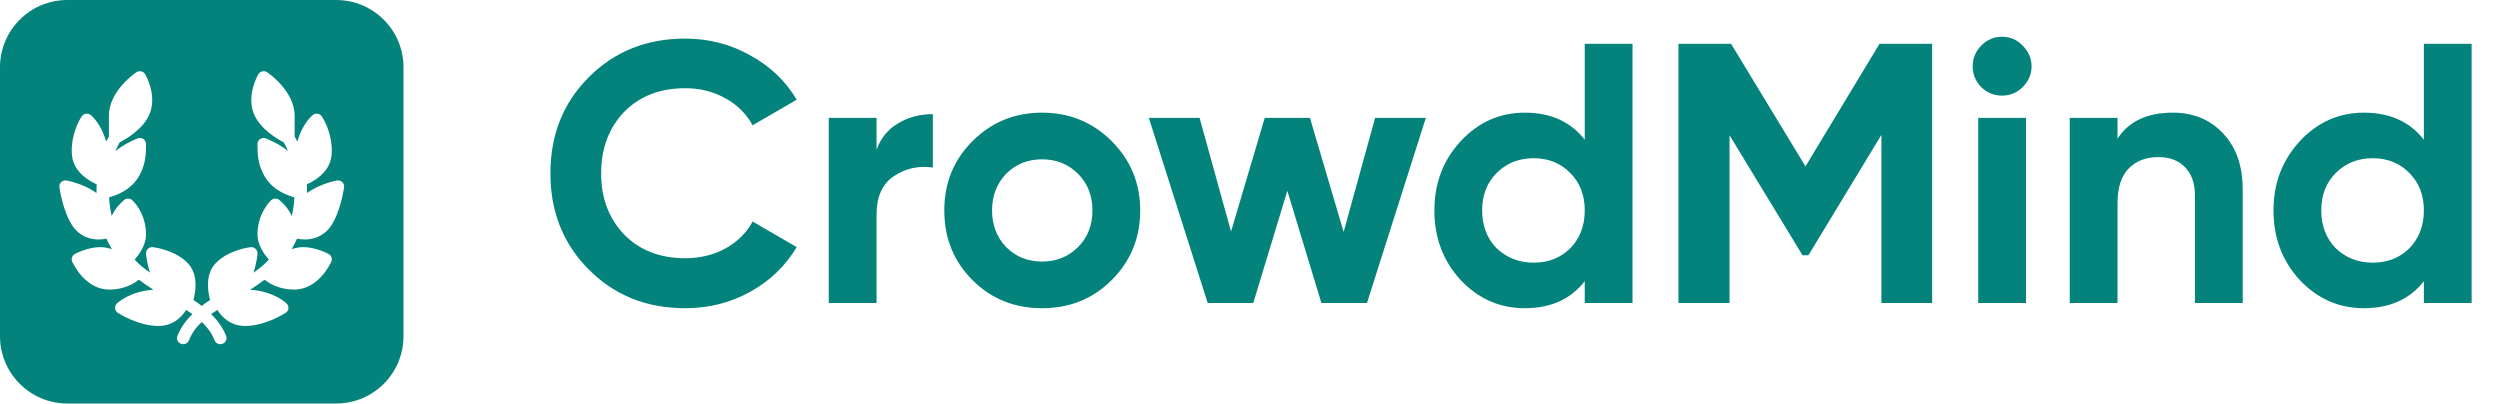 <svg width="297" height="48" viewBox="0 0 297 48" fill="none" xmlns="http://www.w3.org/2000/svg">
<path fill-rule="evenodd" clip-rule="evenodd" d="M8 0C3.582 0 0 3.582 0 8V39.937C0 44.355 3.582 47.937 8 47.937H39.937C44.355 47.937 47.937 44.355 47.937 39.937V8C47.937 3.582 44.355 0 39.937 0H8ZM16.198 8.586C16.282 8.529 16.379 8.491 16.478 8.473C16.577 8.455 16.678 8.456 16.778 8.479C16.979 8.524 17.151 8.65 17.252 8.825C17.308 8.921 18.607 11.199 17.847 13.347C17.142 15.338 14.807 16.615 14.216 16.915C14.026 17.249 13.86 17.596 13.718 17.956C14.657 17.177 15.674 16.727 16.314 16.449C16.541 16.35 16.804 16.37 17.014 16.504C17.222 16.636 17.348 16.864 17.348 17.108V17.108C17.348 18.2 17.348 19.695 16.324 21.226C15.395 22.614 13.842 23.203 12.962 23.439C12.997 24.2 13.101 24.939 13.271 25.653C13.579 24.973 14.062 24.339 14.738 23.767C15.022 23.527 15.447 23.536 15.72 23.787C15.787 23.848 17.348 25.305 17.348 27.85C17.348 28.98 16.697 30.06 15.995 30.826C16.022 30.855 16.048 30.886 16.073 30.917C16.105 30.955 16.136 30.993 16.17 31.028C16.598 31.474 17.181 31.936 17.827 32.396C17.432 31.253 17.355 30.204 17.35 30.125C17.337 29.911 17.419 29.703 17.577 29.556C17.735 29.409 17.953 29.34 18.169 29.363C18.277 29.375 20.831 29.682 22.345 31.303C23.579 32.622 23.241 34.66 22.982 35.638C23.347 35.876 23.674 36.111 23.969 36.346C24.263 36.111 24.59 35.875 24.954 35.638C24.695 34.661 24.359 32.622 25.592 31.303C27.107 29.682 29.661 29.375 29.769 29.363C29.983 29.34 30.201 29.409 30.359 29.556C30.517 29.704 30.602 29.911 30.588 30.125C30.583 30.203 30.507 31.252 30.102 32.403C30.751 31.94 31.338 31.476 31.767 31.028C31.801 30.993 31.833 30.955 31.864 30.917C31.89 30.886 31.916 30.855 31.943 30.826C31.241 30.059 30.589 28.979 30.589 27.85C30.589 25.305 32.149 23.848 32.216 23.787C32.489 23.536 32.914 23.526 33.198 23.767C33.875 24.34 34.357 24.974 34.665 25.655C34.835 24.94 34.94 24.201 34.975 23.439C34.096 23.203 32.544 22.614 31.615 21.226C30.59 19.694 30.589 18.199 30.589 17.108C30.589 16.864 30.715 16.636 30.924 16.504C31.133 16.37 31.396 16.351 31.624 16.45C32.264 16.729 33.281 17.178 34.22 17.957C34.078 17.597 33.912 17.25 33.721 16.915C33.131 16.615 30.796 15.338 30.091 13.347C29.33 11.199 30.63 8.921 30.686 8.825C30.787 8.65 30.958 8.524 31.158 8.479C31.356 8.432 31.569 8.472 31.739 8.586C31.872 8.674 35.003 10.799 35.003 13.766V16.211C35.118 16.413 35.231 16.616 35.33 16.825C35.913 14.678 37.101 13.709 37.168 13.658C37.331 13.533 37.542 13.481 37.743 13.516C37.947 13.549 38.127 13.664 38.238 13.834C38.962 14.931 39.622 16.908 39.359 18.654C39.156 20.006 38.123 21.144 36.454 21.902C36.467 22.224 36.474 22.547 36.474 22.872C36.474 22.883 36.473 22.894 36.473 22.904C36.472 22.915 36.471 22.925 36.471 22.936C37.934 21.85 39.889 21.467 40.014 21.444C40.244 21.401 40.487 21.47 40.659 21.63C40.831 21.79 40.914 22.02 40.88 22.25C40.864 22.37 40.451 25.214 39.289 26.882C38.44 28.101 37.209 28.451 36.187 28.451C35.853 28.451 35.559 28.407 35.292 28.35C35.098 28.779 34.884 29.195 34.648 29.597C35.101 29.454 35.561 29.358 36.01 29.358C37.517 29.358 38.975 30.134 39.036 30.167C39.368 30.346 39.507 30.742 39.358 31.083C39.298 31.219 37.866 34.402 34.954 34.402C33.216 34.402 32.053 33.722 31.433 33.229C30.89 33.642 30.313 34.04 29.713 34.422C32.532 34.599 33.987 35.991 34.052 36.054C34.208 36.207 34.284 36.42 34.263 36.635C34.242 36.849 34.123 37.044 33.94 37.163C33.842 37.227 31.52 38.725 29.118 38.725C27.354 38.725 26.33 37.618 25.816 36.82C25.546 36.995 25.289 37.166 25.078 37.318C25.952 38.161 26.515 39.026 26.862 39.908C26.897 39.996 26.914 40.09 26.911 40.185C26.909 40.279 26.887 40.373 26.848 40.459C26.809 40.546 26.753 40.624 26.683 40.689C26.613 40.754 26.53 40.805 26.44 40.839C26.35 40.873 26.254 40.89 26.157 40.887C26.06 40.885 25.965 40.864 25.877 40.825C25.789 40.787 25.709 40.732 25.642 40.663C25.576 40.595 25.523 40.514 25.489 40.426C25.193 39.675 24.753 38.987 23.969 38.26C23.185 38.987 22.745 39.675 22.449 40.426C22.414 40.514 22.362 40.595 22.295 40.663C22.229 40.732 22.149 40.787 22.061 40.825C21.882 40.903 21.68 40.908 21.498 40.839C21.407 40.805 21.325 40.754 21.255 40.689C21.185 40.624 21.129 40.546 21.089 40.459C21.05 40.373 21.029 40.279 21.026 40.185C21.024 40.09 21.04 39.996 21.075 39.908C21.423 39.026 21.985 38.161 22.86 37.318C22.648 37.165 22.39 36.995 22.12 36.82C21.607 37.618 20.584 38.725 18.82 38.725C16.417 38.725 14.096 37.227 13.998 37.163C13.815 37.044 13.696 36.85 13.675 36.635C13.653 36.42 13.73 36.207 13.886 36.054C13.95 35.991 15.405 34.599 18.225 34.422C17.625 34.04 17.048 33.642 16.505 33.229C15.884 33.722 14.721 34.402 12.983 34.402C10.071 34.402 8.639 31.219 8.58 31.083C8.431 30.742 8.57 30.346 8.902 30.167C8.963 30.134 10.42 29.358 11.928 29.358C12.377 29.358 12.837 29.455 13.291 29.598C13.055 29.196 12.839 28.78 12.646 28.35C12.379 28.407 12.085 28.451 11.751 28.451C10.728 28.451 9.498 28.101 8.649 26.882C7.487 25.214 7.073 22.37 7.057 22.25C7.024 22.02 7.107 21.79 7.278 21.63C7.45 21.47 7.692 21.401 7.922 21.444C8.047 21.467 10.003 21.851 11.466 22.937C11.466 22.926 11.466 22.916 11.465 22.905C11.464 22.894 11.463 22.883 11.463 22.872C11.463 22.547 11.471 22.223 11.485 21.901C9.803 21.13 8.783 19.998 8.58 18.654C8.317 16.909 8.976 14.931 9.699 13.834C9.811 13.664 9.99 13.548 10.193 13.514C10.393 13.48 10.606 13.533 10.77 13.658C10.837 13.709 12.025 14.677 12.607 16.825C12.706 16.616 12.819 16.413 12.935 16.211V13.766C12.935 10.799 16.065 8.674 16.198 8.586Z" fill="#03837B"/>
<path d="M81.405 36.616C76.8 36.616 72.972 35.076 69.921 31.996C66.9 28.945 65.389 25.147 65.389 20.6C65.389 16.024 66.9 12.225 69.921 9.204C72.972 6.124 76.8 4.584 81.405 4.584C84.192 4.584 86.758 5.244 89.105 6.564C91.481 7.855 93.329 9.615 94.649 11.844L89.413 14.88C88.65 13.501 87.565 12.431 86.157 11.668C84.749 10.876 83.165 10.48 81.405 10.48C78.413 10.48 75.993 11.419 74.145 13.296C72.326 15.203 71.417 17.637 71.417 20.6C71.417 23.533 72.326 25.953 74.145 27.86C75.993 29.737 78.413 30.676 81.405 30.676C83.165 30.676 84.749 30.295 86.157 29.532C87.594 28.74 88.68 27.669 89.413 26.32L94.649 29.356C93.329 31.585 91.481 33.36 89.105 34.68C86.758 35.971 84.192 36.616 81.405 36.616ZM104.135 14V17.784C104.633 16.405 105.484 15.364 106.687 14.66C107.889 13.927 109.268 13.56 110.823 13.56V19.896C109.092 19.661 107.537 20.013 106.159 20.952C104.809 21.861 104.135 23.372 104.135 25.484V36H98.459V14H104.135ZM132.07 33.272C129.841 35.501 127.083 36.616 123.798 36.616C120.513 36.616 117.755 35.501 115.526 33.272C113.297 31.043 112.182 28.285 112.182 25C112.182 21.744 113.297 19.001 115.526 16.772C117.785 14.513 120.542 13.384 123.798 13.384C127.054 13.384 129.811 14.513 132.07 16.772C134.329 19.031 135.458 21.773 135.458 25C135.458 28.256 134.329 31.013 132.07 33.272ZM119.53 29.356C120.674 30.5 122.097 31.072 123.798 31.072C125.499 31.072 126.922 30.5 128.066 29.356C129.21 28.212 129.782 26.76 129.782 25C129.782 23.24 129.21 21.788 128.066 20.644C126.922 19.5 125.499 18.928 123.798 18.928C122.097 18.928 120.674 19.5 119.53 20.644C118.415 21.817 117.858 23.269 117.858 25C117.858 26.731 118.415 28.183 119.53 29.356ZM159.624 27.552L163.364 14H169.392L162.396 36H156.984L152.936 22.668L148.888 36H143.476L136.48 14H142.508L146.248 27.508L150.252 14H155.62L159.624 27.552ZM188.268 16.596V5.2H193.944V36H188.268V33.404C186.596 35.545 184.22 36.616 181.14 36.616C178.177 36.616 175.64 35.501 173.528 33.272C171.445 31.013 170.404 28.256 170.404 25C170.404 21.773 171.445 19.031 173.528 16.772C175.64 14.513 178.177 13.384 181.14 13.384C184.22 13.384 186.596 14.455 188.268 16.596ZM177.796 29.488C178.998 30.632 180.465 31.204 182.196 31.204C183.956 31.204 185.408 30.632 186.552 29.488C187.696 28.315 188.268 26.819 188.268 25C188.268 23.181 187.696 21.7 186.552 20.556C185.408 19.383 183.956 18.796 182.196 18.796C180.436 18.796 178.969 19.383 177.796 20.556C176.652 21.7 176.08 23.181 176.08 25C176.08 26.819 176.652 28.315 177.796 29.488ZM223.291 5.2H229.539V36H223.511V16.024L214.843 30.324H214.139L205.471 16.068V36H199.399V5.2H205.647L214.491 19.764L223.291 5.2ZM237.829 11.36C236.891 11.36 236.069 11.023 235.365 10.348C234.691 9.644 234.353 8.823 234.353 7.884C234.353 6.945 234.691 6.124 235.365 5.42C236.069 4.716 236.891 4.364 237.829 4.364C238.797 4.364 239.619 4.716 240.293 5.42C240.997 6.124 241.349 6.945 241.349 7.884C241.349 8.823 240.997 9.644 240.293 10.348C239.619 11.023 238.797 11.36 237.829 11.36ZM240.689 36H235.013V14H240.689V36ZM258.117 13.384C260.551 13.384 262.531 14.191 264.057 15.804C265.641 17.447 266.433 19.676 266.433 22.492V36H260.757V23.196C260.757 21.759 260.361 20.644 259.569 19.852C258.806 19.06 257.75 18.664 256.401 18.664C254.905 18.664 253.717 19.133 252.837 20.072C251.986 20.981 251.561 22.331 251.561 24.12V36H245.885V14H251.561V16.464C252.91 14.411 255.095 13.384 258.117 13.384ZM287.955 16.596V5.2H293.631V36H287.955V33.404C286.283 35.545 283.907 36.616 280.827 36.616C277.864 36.616 275.327 35.501 273.215 33.272C271.132 31.013 270.091 28.256 270.091 25C270.091 21.773 271.132 19.031 273.215 16.772C275.327 14.513 277.864 13.384 280.827 13.384C283.907 13.384 286.283 14.455 287.955 16.596ZM277.483 29.488C278.686 30.632 280.152 31.204 281.883 31.204C283.643 31.204 285.095 30.632 286.239 29.488C287.383 28.315 287.955 26.819 287.955 25C287.955 23.181 287.383 21.7 286.239 20.556C285.095 19.383 283.643 18.796 281.883 18.796C280.123 18.796 278.656 19.383 277.483 20.556C276.339 21.7 275.767 23.181 275.767 25C275.767 26.819 276.339 28.315 277.483 29.488Z" fill="#03837B"/>
</svg>

